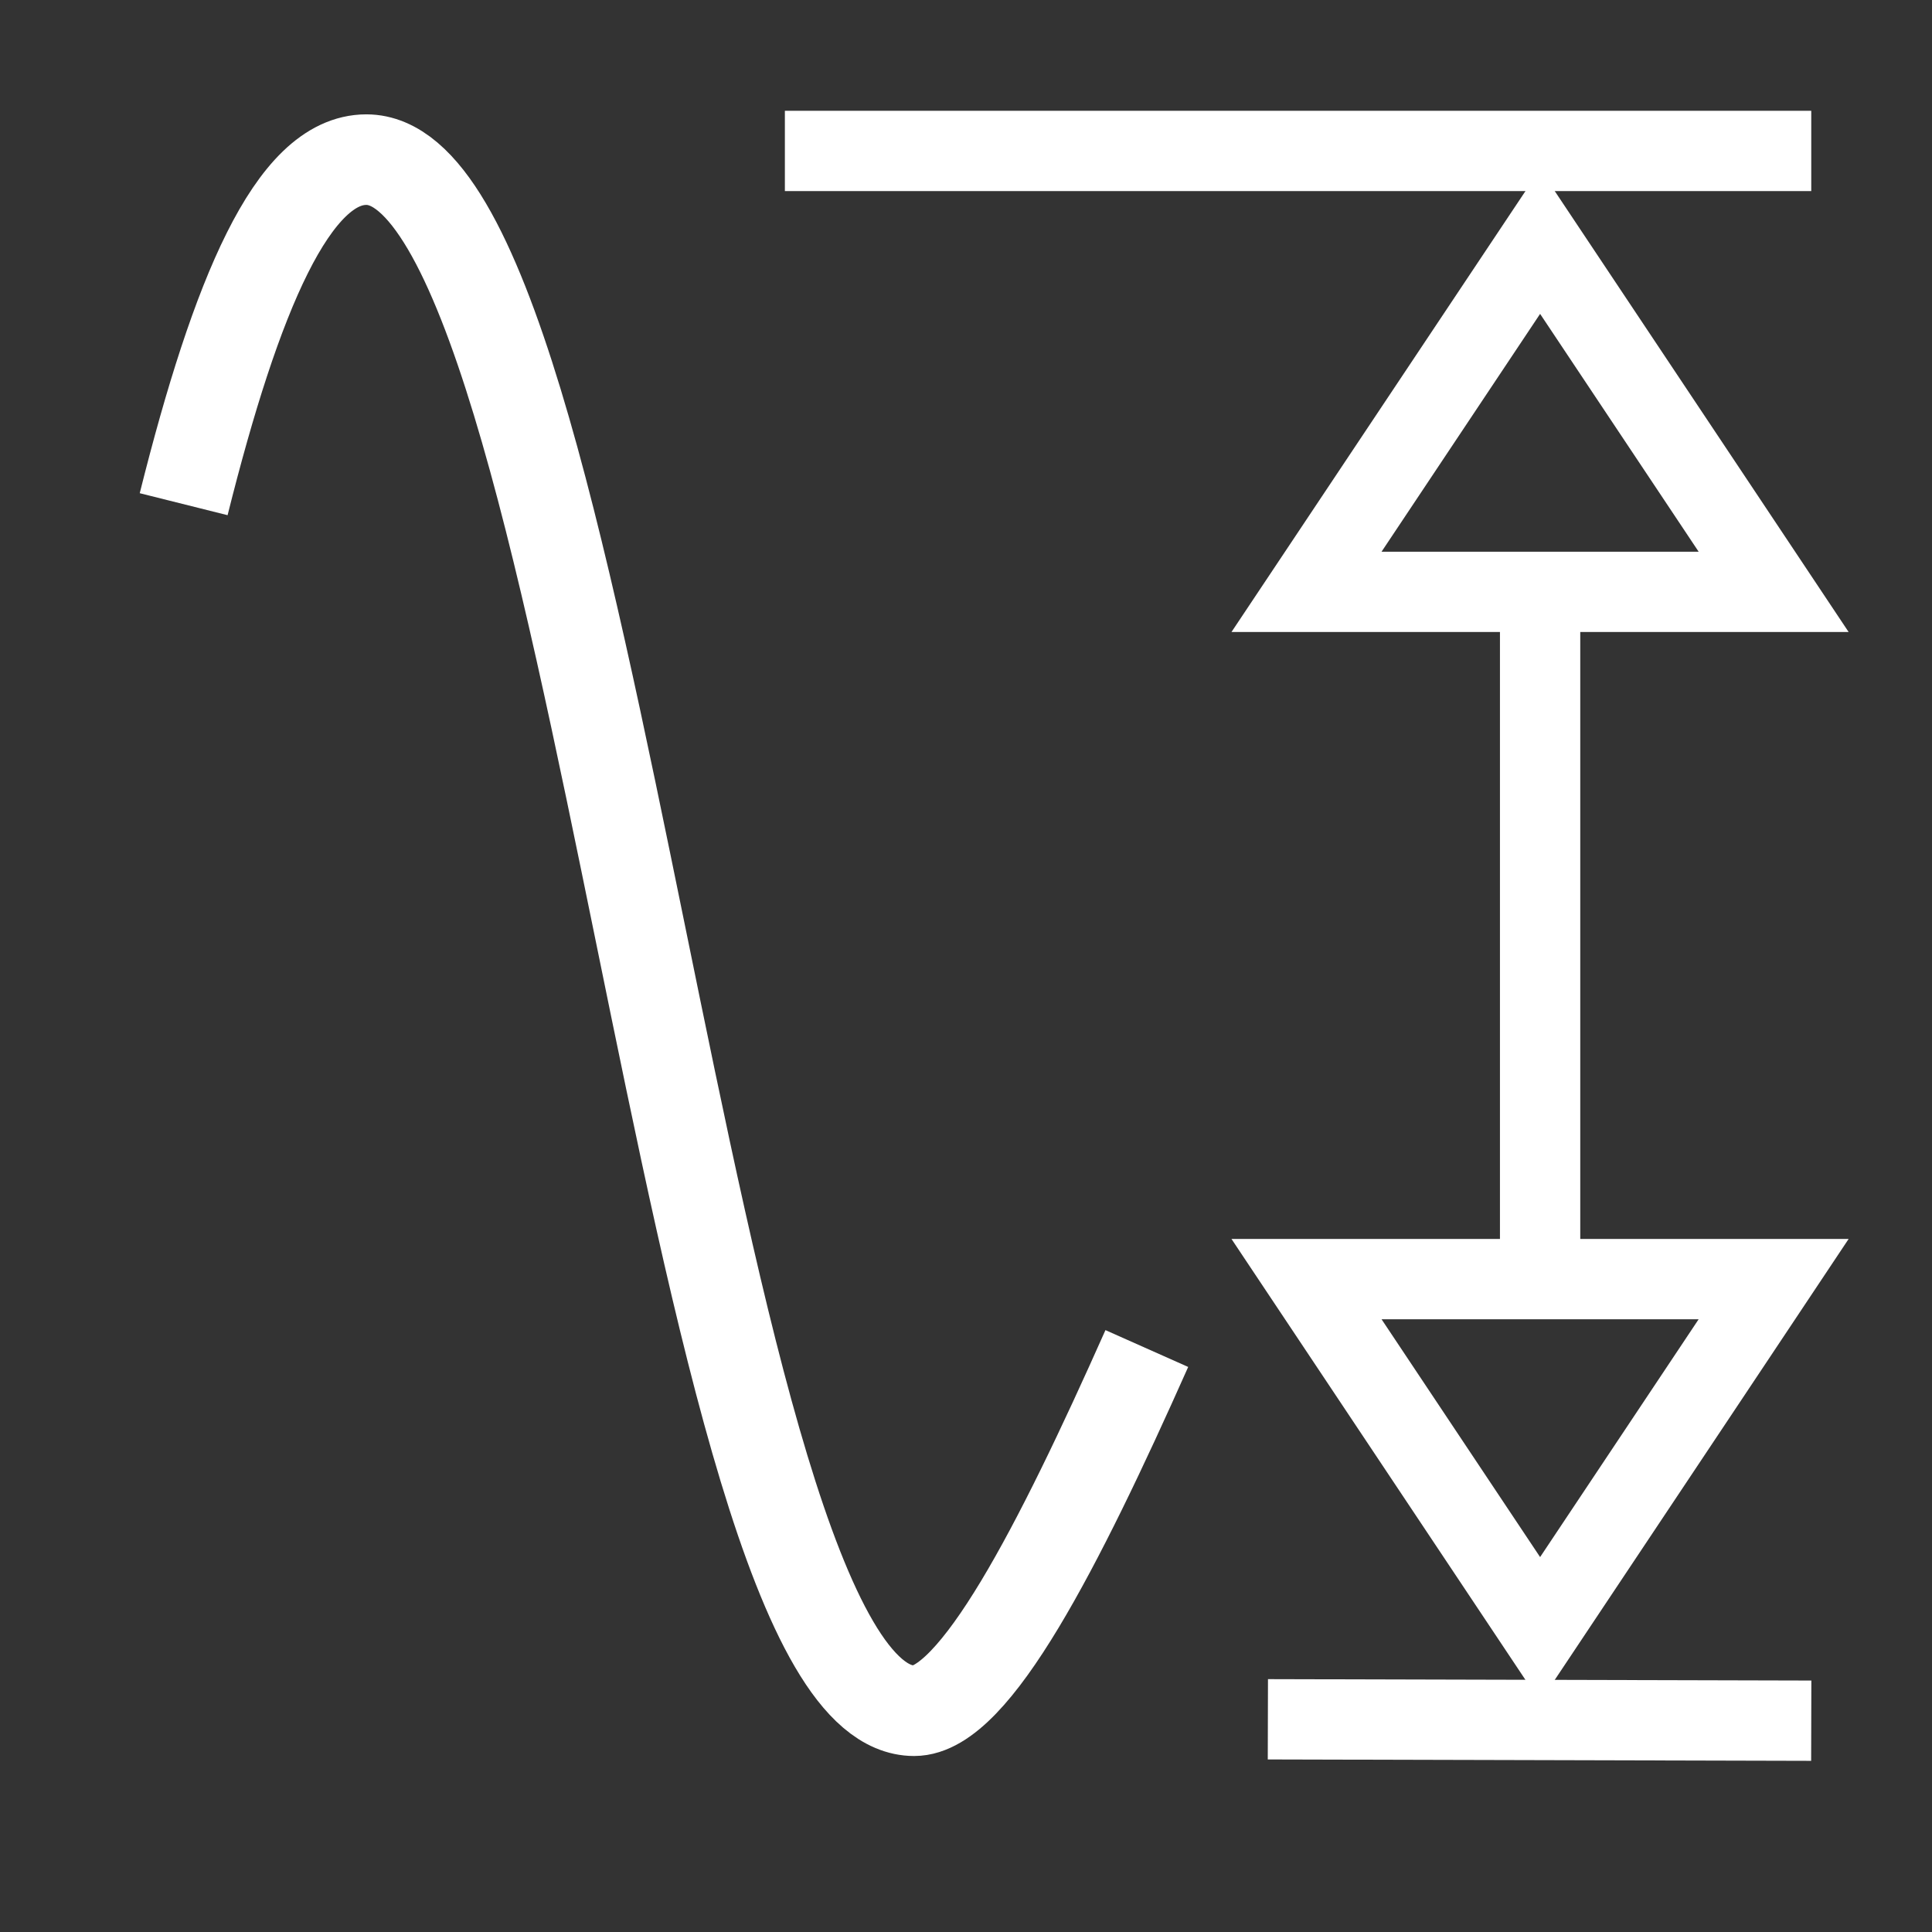 ﻿<?xml version="1.0" encoding="utf-8"?>
<!DOCTYPE svg PUBLIC "-//W3C//DTD SVG 1.1//EN" "http://www.w3.org/Graphics/SVG/1.1/DTD/svg11.dtd">
<svg xmlns="http://www.w3.org/2000/svg" xmlns:xlink="http://www.w3.org/1999/xlink" version="1.1" baseProfile="full" width="32" height="32" viewBox="0 0 32.00 32.00" enable-background="new 0 0 32.00 32.00" xml:space="preserve">
	<rect x="0" y="0" width="32.00" height="32.00" fill="#333333" stroke="none"/>
	<path fill="none" stroke-width="1.5" stroke-linejoin="miter" stroke="#FFFFFF" stroke-opacity="1" d="M 3.042,8.351C 3.914,4.867 4.856,2.644 6.068,2.644C 9.902,2.644 11.329,28.335 15.141,28.335C 16.139,28.335 17.523,25.642 18.995,22.336"/>
	<path fill="none" stroke-width="1.33" stroke-linejoin="miter" stroke="#FFFFFF" stroke-opacity="1" d="M 29.377,21.186L 27.509,21.186L 25.41,21.186L 23.509,21.186L 21.64,21.186L 22.677,22.741L 24.677,25.741L 25.509,26.989L 26.341,25.741L 28.341,22.741L 29.377,21.186 Z "/>
	<line fill="none" stroke-width="1.33" stroke-linejoin="miter" stroke="#FFFFFF" stroke-opacity="1" x1="25.509" y1="21.642" x2="25.509" y2="9.642"/>
	<path fill="none" stroke-width="1.33" stroke-linejoin="miter" stroke="#FFFFFF" stroke-opacity="1" d="M 25.509,4L 24.677,5.248L 22.677,8.248L 21.64,9.803L 23.509,9.803L 25.608,9.803L 27.509,9.803L 29.377,9.803L 28.341,8.248L 26.341,5.248L 25.509,4 Z "/>
	<line fill="none" stroke-width="1.33" stroke-linejoin="miter" stroke="#FFFFFF" stroke-opacity="1" x1="21" y1="28.477" x2="30" y2="28.5"/>
	<line fill="none" stroke-width="1.33" stroke-linejoin="miter" stroke="#FFFFFF" stroke-opacity="1" x1="13" y1="2.5" x2="30" y2="2.5"/>
</svg>
